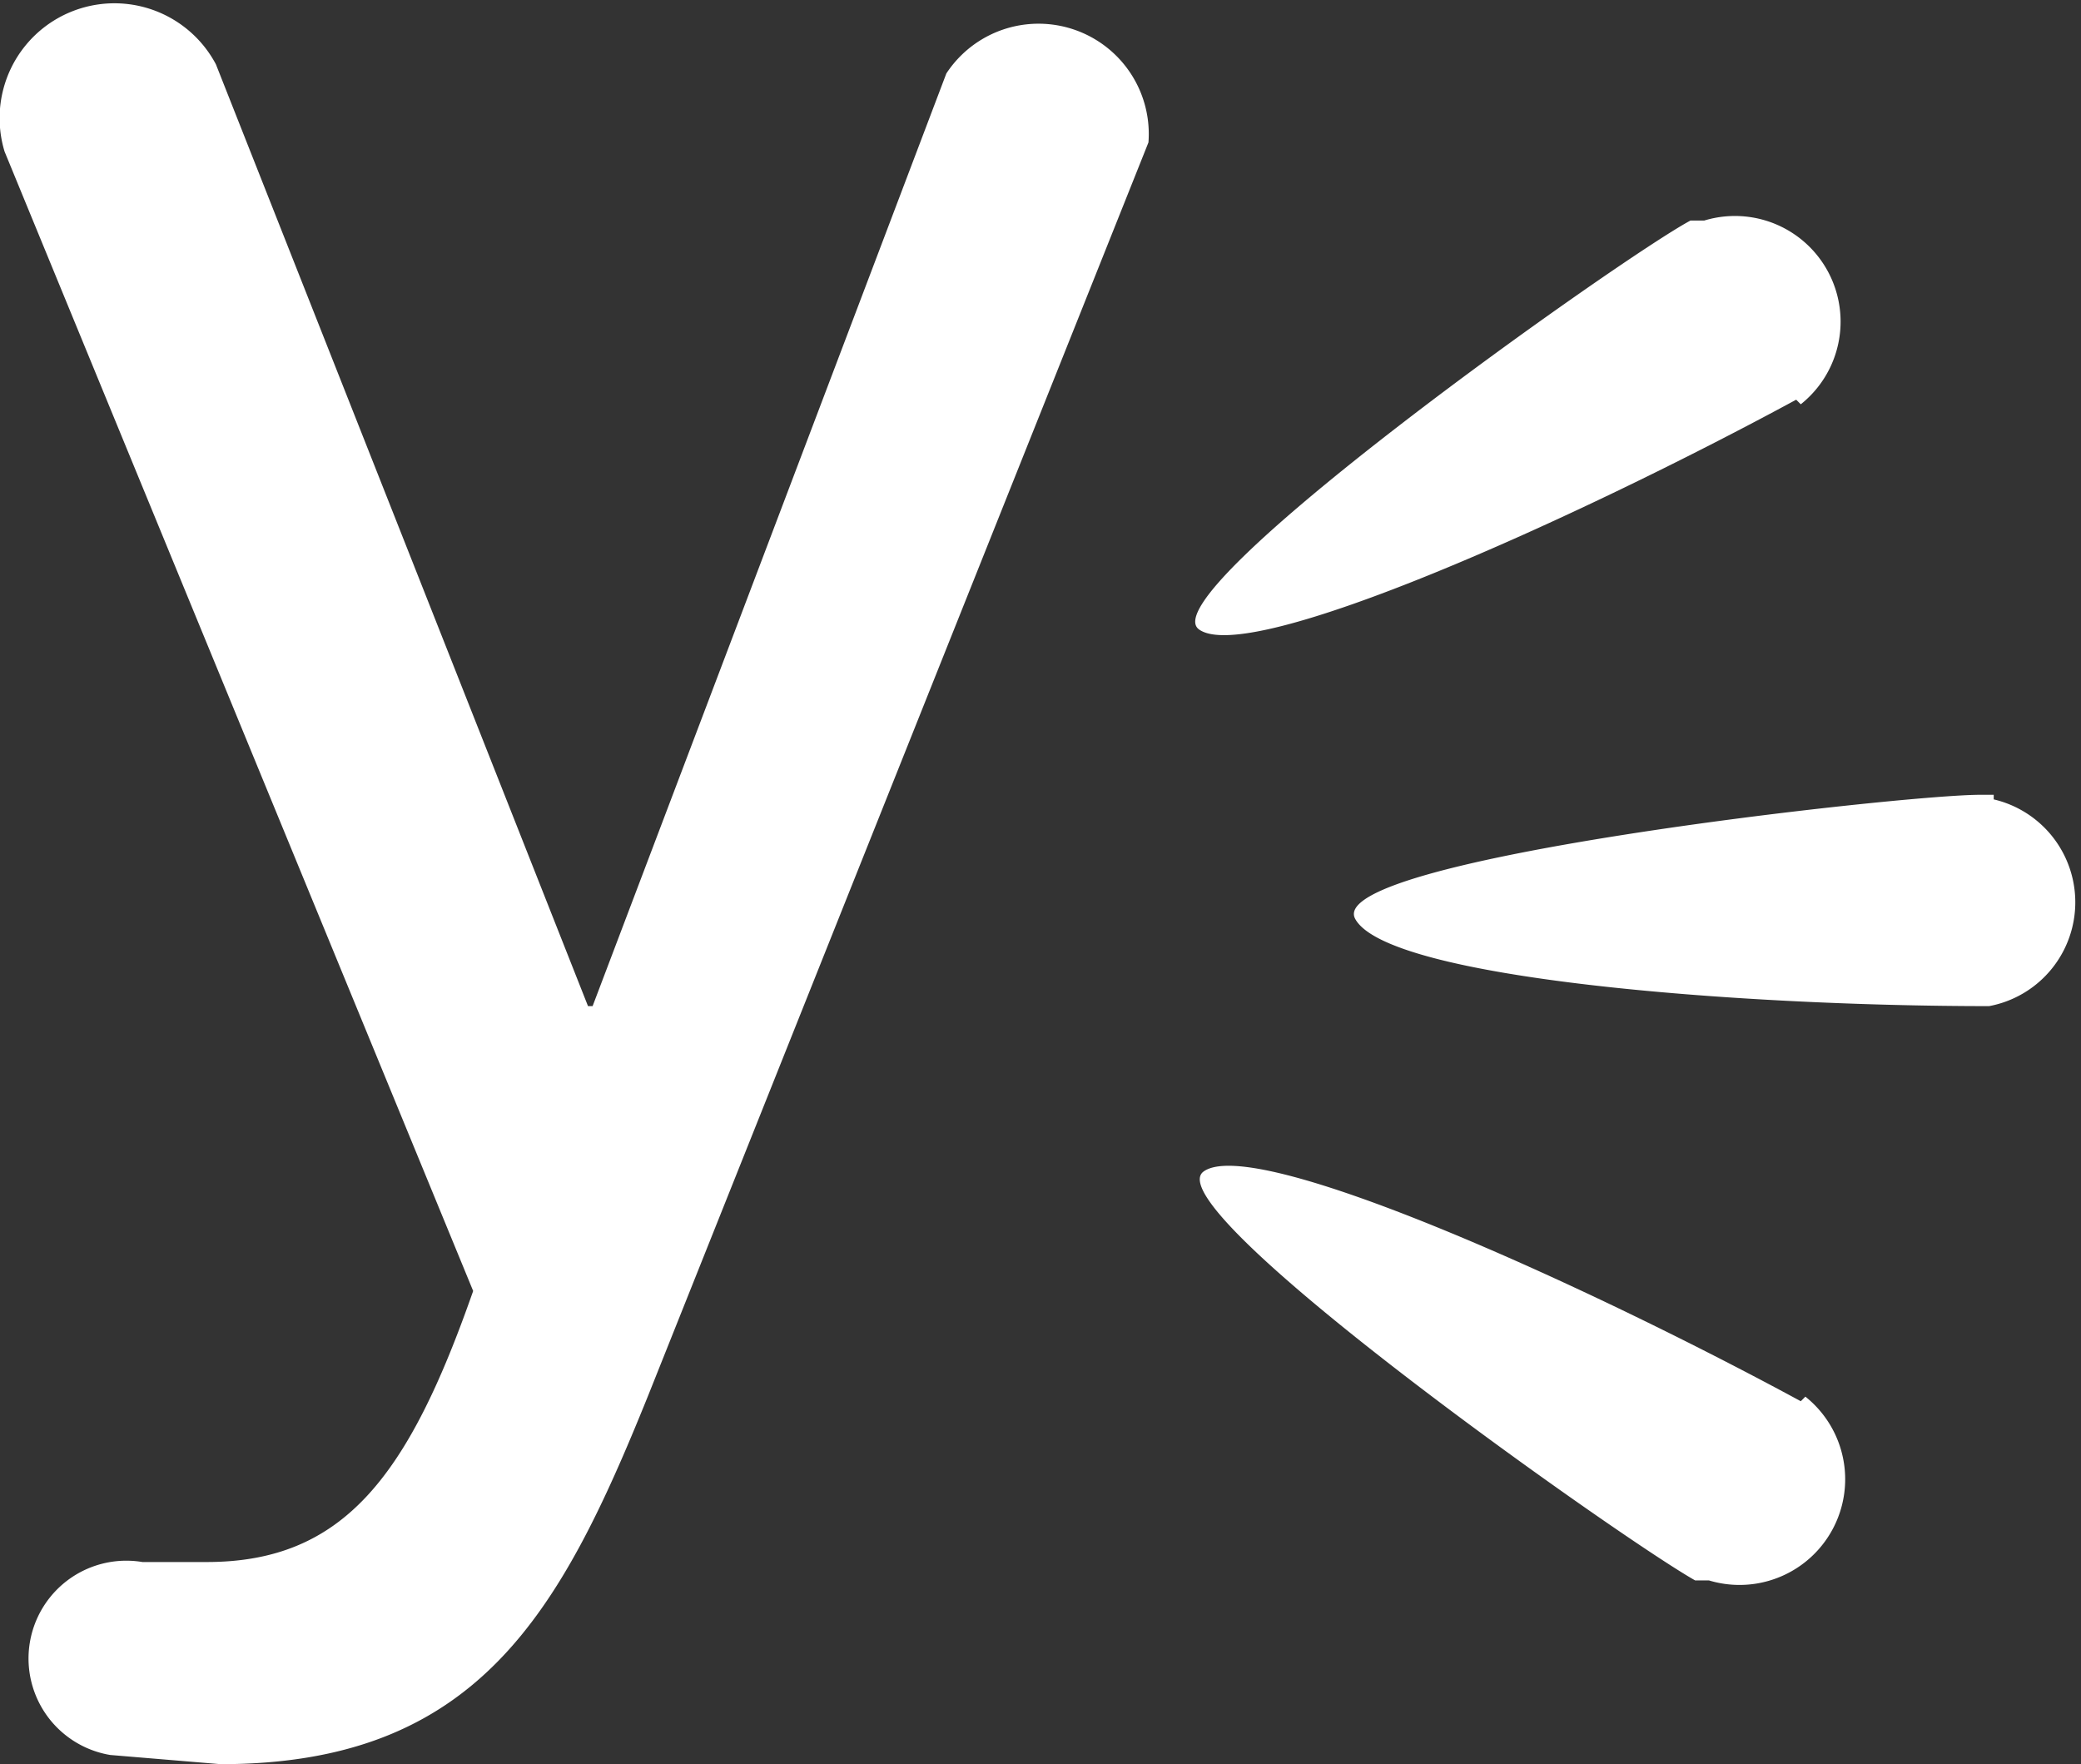 <svg id="Layer_1" data-name="Layer 1" xmlns="http://www.w3.org/2000/svg" viewBox="0 0 453 384"><rect x="0" y="0" width="453" height="384" fill="#333333" stroke="none"/><title>yammer</title><path d="M422,152a23,23,0,0,0-21-40h-3c-15,8-118,81-107,89s82-24,130-50Zm0,217c-48-26-119-58-130-50s91,80,107,89h3a23,23,0,0,0,21-40Zm42-132h-3c-17,0-143,14-136,27s83,19,138,19a23,23,0,0,0,1-45ZM31,97A25,25,0,0,1,77,78l81,205h1L236,80a24,24,0,0,1,44,15L171,368c-19,47-37,80-93,80l-24-2a21,21,0,0,1,7-42H75c30,0,44-19,58-59Z" transform="translate(-30 -64)" style="fill:#fff"/></svg>